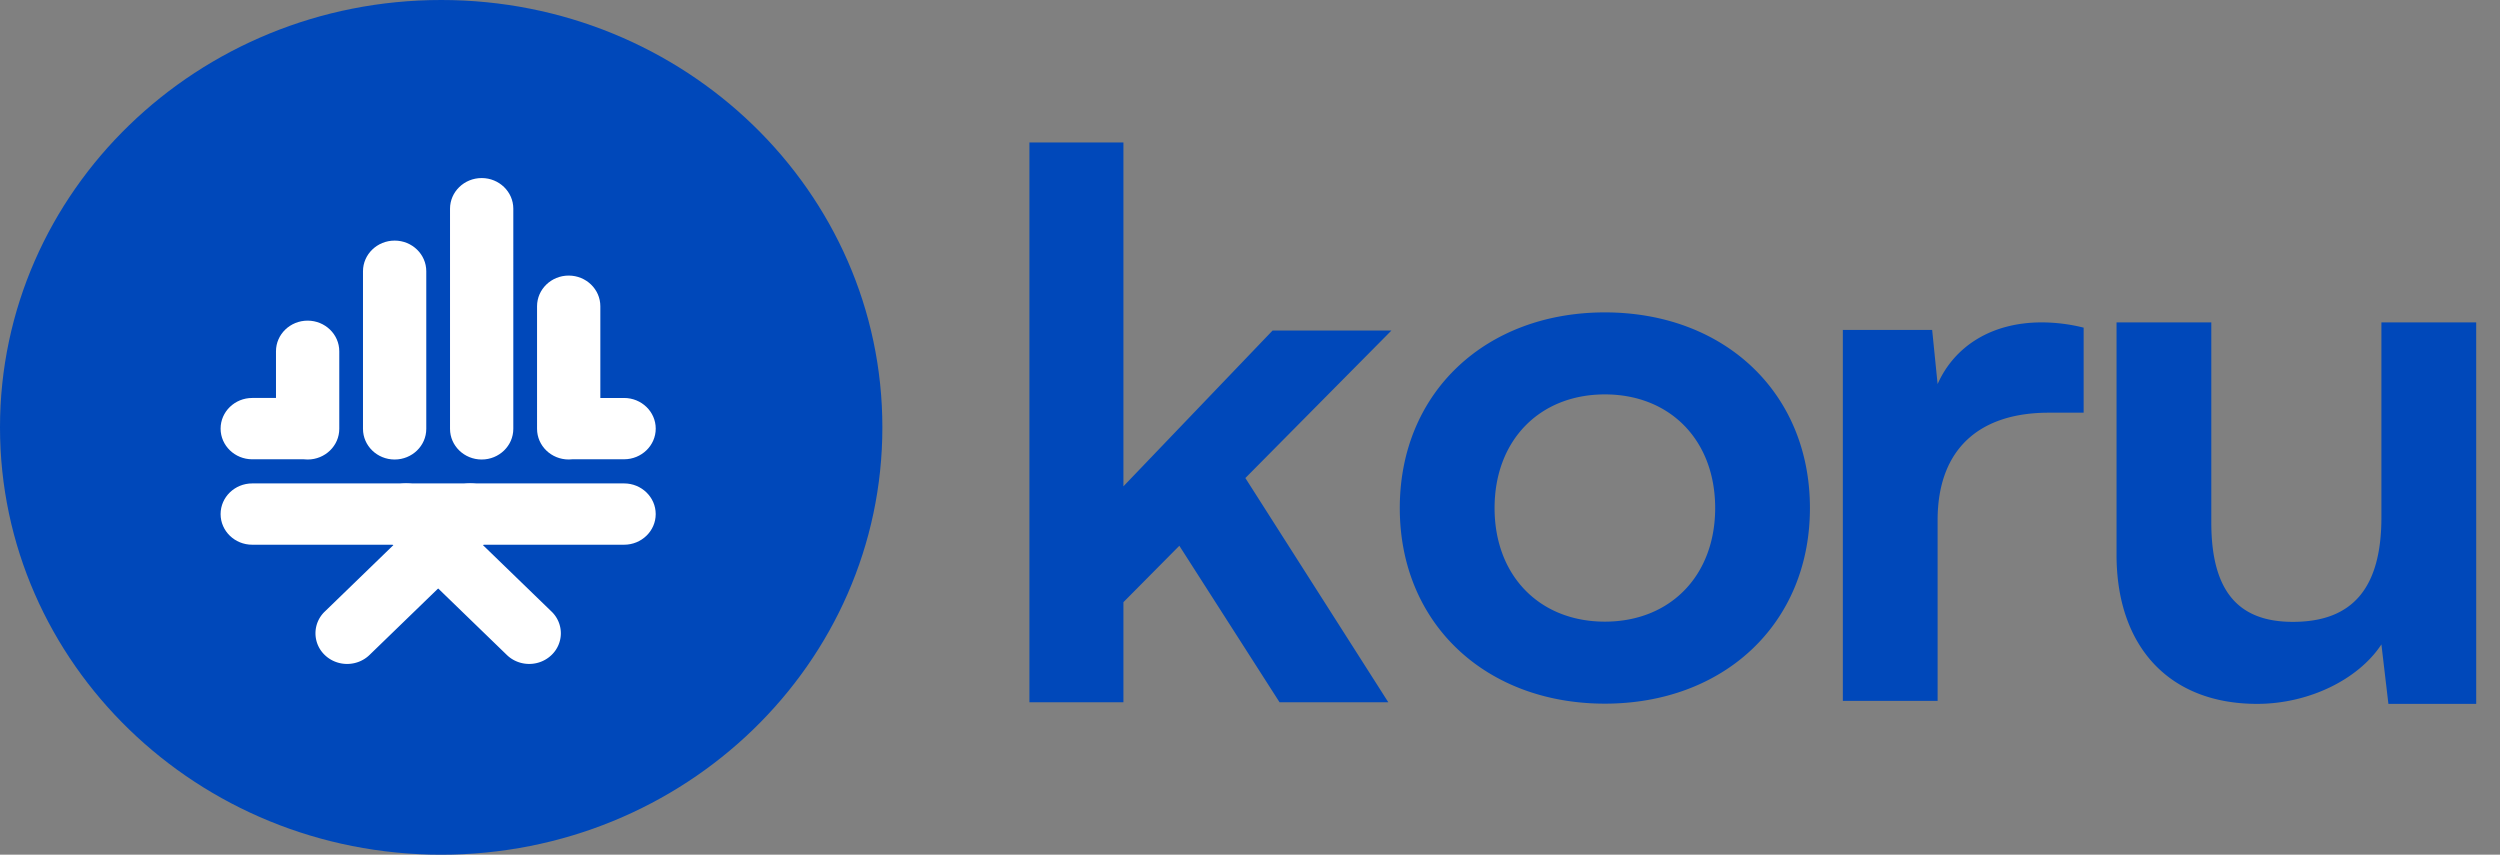 <svg width="117" height="40" viewBox="0 0 117 40" fill="none" xmlns="http://www.w3.org/2000/svg">
    <rect x="0" y="0" width="117" height="40" fill="#808080" stroke="none"/>
    <g clip-path="url(#9ftzxg7qua)">
        <path d="M20.647 40c11.404 0 20.648-8.954 20.648-20S32.05 0 20.647 0C9.244 0 0 8.954 0 20s9.244 20 20.647 20z" fill="#0048BA"/>
        <path fill-rule="evenodd" clip-rule="evenodd" d="M19.95 12.695c0-.792-.663-1.435-1.48-1.435-.818 0-1.482.643-1.482 1.435v7.375c0 .792.664 1.435 1.481 1.435.818 0 1.481-.643 1.481-1.435v-7.375zM28.096 18.625h1.11c.818 0 1.482.643 1.482 1.434 0 .792-.664 1.435-1.481 1.435h-2.41c-.06.007-.12.01-.182.01-.817 0-1.481-.642-1.481-1.434V14.332c0-.792.664-1.435 1.481-1.435.817 0 1.481.643 1.481 1.435v4.293zM12.916 18.625V16.44c0-.792.663-1.434 1.48-1.434.818 0 1.482.642 1.482 1.434v3.63c0 .792-.664 1.435-1.481 1.435-.062 0-.122-.004-.182-.01h-2.41c-.818 0-1.481-.644-1.481-1.435 0-.792.663-1.435 1.48-1.435h1.112zM24.023 9.768c0-.792-.663-1.435-1.48-1.435-.818 0-1.482.643-1.482 1.435V20.07c0 .792.664 1.435 1.481 1.435.817 0 1.481-.643 1.481-1.435V9.768zM29.207 25.493c.817 0 1.48-.642 1.48-1.434 0-.792-.663-1.435-1.48-1.435H11.805c-.818 0-1.481.643-1.481 1.435s.663 1.434 1.48 1.434h17.403z" fill="#fff"/>
        <path fill-rule="evenodd" clip-rule="evenodd" d="M23.72 30.652c.578.56 1.516.56 2.094 0a1.404 1.404 0 0 0 0-2.029l-5.76-5.579a1.516 1.516 0 0 0-2.094 0 1.404 1.404 0 0 0 0 2.03l5.76 5.578z" fill="#fff"/>
        <path fill-rule="evenodd" clip-rule="evenodd" d="M15.198 28.623a1.404 1.404 0 0 0 0 2.03c.578.559 1.516.559 2.094 0l5.76-5.58a1.404 1.404 0 0 0 0-2.029 1.516 1.516 0 0 0-2.095 0l-5.76 5.58z" fill="#fff"/>
        <g clip-path="url(#9dd7bnmwbb)" fill="#0048BA">
            <path d="M52.576 32.866v-4.684l2.617-2.64 4.69 7.324h5.09l-6.69-10.494 6.835-6.902h-5.562l-6.98 7.29V6.666h-4.399v26.199h4.399zM65.51 23.776c0 5.422 4.036 9.155 9.598 9.155 5.562 0 9.597-3.733 9.597-9.155 0-5.423-4.035-9.156-9.597-9.156-5.562 0-9.598 3.733-9.598 9.156zm4.436 0c0-3.17 2.108-5.318 5.162-5.318 3.053 0 5.162 2.148 5.162 5.318 0 3.169-2.108 5.317-5.162 5.317s-5.162-2.148-5.162-5.317zM97.514 15.334a8.11 8.11 0 0 0-1.963-.246c-2.4 0-4.108 1.162-4.871 2.887l-.255-2.535h-4.18V32.8h4.435V24.35c0-3.38 2-5.036 5.198-5.036h1.636v-3.979zM111.45 15.088v9.12c0 3.31-1.345 4.895-4.144 4.895-2.472 0-3.817-1.338-3.817-4.648v-9.367h-4.435v10.88c0 4.262 2.435 6.973 6.58 6.973 2.399 0 4.726-1.127 5.816-2.782l.327 2.782h4.109V15.088h-4.436z"/>
        </g>
    </g>
    <defs>
        <clipPath id="9ftzxg7qua">
            <path fill="#fff" d="M0 0h116.429v40H0z"/>
        </clipPath>
        <clipPath id="9dd7bnmwbb">
            <path fill="#fff" transform="translate(48.177 6.667)" d="M0 0h68.251v26.667H0z"/>
        </clipPath>
    </defs>
</svg>
